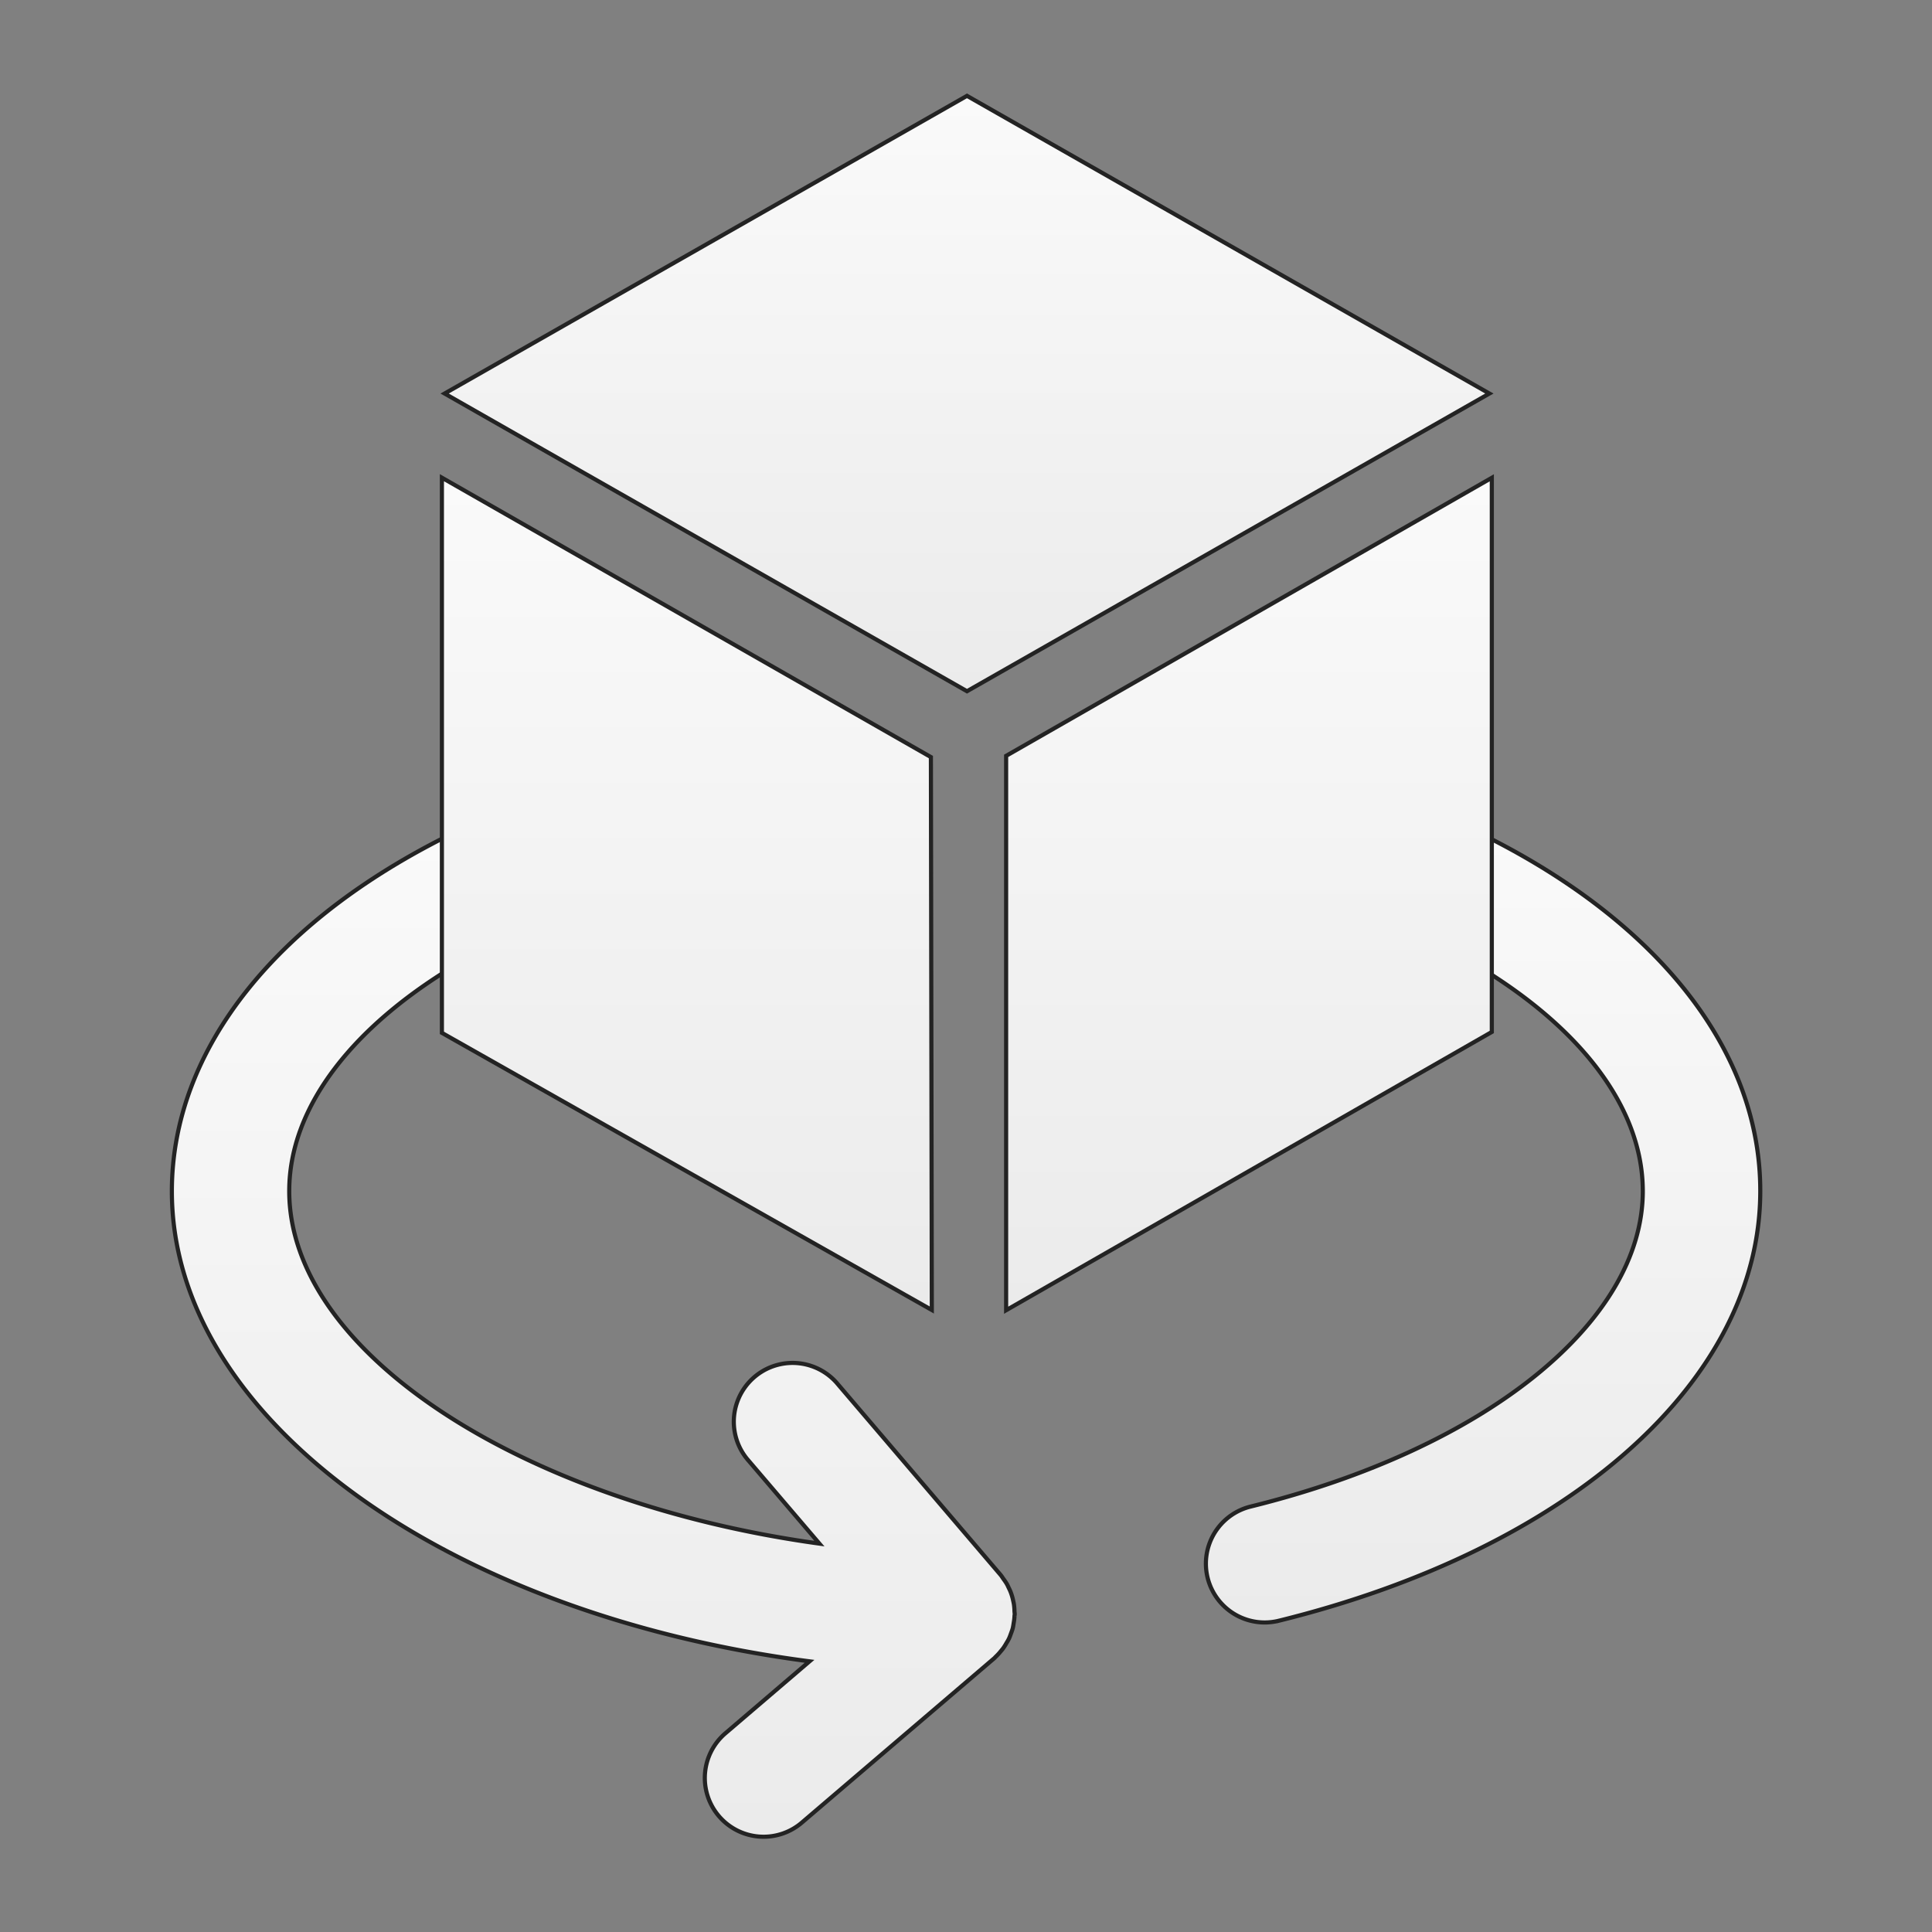 <svg id="Layer_1" data-name="Layer 1" xmlns="http://www.w3.org/2000/svg" xmlns:xlink="http://www.w3.org/1999/xlink" viewBox="0 0 612 612"><rect x="0" y="0" width="612" height="612" fill="#808080" stroke="none"/><defs><style>.cls-1,.cls-2,.cls-3,.cls-4,.cls-5{stroke:#232323;stroke-miterlimit:10;stroke-width:1.31px;}.cls-1{fill:url(#linear-gradient);}.cls-2{fill:url(#linear-gradient-2);}.cls-3{fill:url(#linear-gradient-3);}.cls-4{fill:url(#linear-gradient-4);}.cls-5{fill:url(#linear-gradient-5);}</style><linearGradient id="linear-gradient" x1="469.8" y1="262.42" x2="469.8" y2="513.95" gradientUnits="userSpaceOnUse"><stop offset="0" stop-color="#fafafa"/><stop offset="1" stop-color="#ebebeb"/></linearGradient><linearGradient id="linear-gradient-2" x1="187.92" y1="262.16" x2="187.92" y2="581.73" xlink:href="#linear-gradient"/><linearGradient id="linear-gradient-3" x1="217.57" y1="151.32" x2="217.57" y2="414.97" xlink:href="#linear-gradient"/><linearGradient id="linear-gradient-4" x1="306.31" y1="30.36" x2="306.31" y2="218.96" xlink:href="#linear-gradient"/><linearGradient id="linear-gradient-5" x1="395.63" y1="151.35" x2="395.63" y2="415.04" xlink:href="#linear-gradient"/></defs><path class="cls-1" d="M557.6,377.31c0,59.83-59.87,113.23-152.54,136.1a18.89,18.89,0,0,1-4.46.54,18.63,18.63,0,0,1-4.43-36.72c74.3-18.32,124.22-58.46,124.22-99.9,0-26.44-19.78-52.41-54.83-72.81l-.09-42.1c.36.17.75.33,1.13.49C524.48,290.7,557.68,332.4,557.6,377.31Z"/><path class="cls-2" d="M321.43,511.36c0,.19-.07.36-.07.54a14,14,0,0,1-.22,2c-.09.58-.17,1.15-.29,1.7s-.34,1.12-.54,1.67-.41,1.16-.66,1.71a13.72,13.72,0,0,1-.84,1.5,15.88,15.88,0,0,1-1,1.6c-.31.43-.69.84-1,1.24a16.67,16.67,0,0,1-1.41,1.5c-.15.14-.26.3-.41.43l-60.88,52a18.62,18.62,0,1,1-24.18-28.32l26.51-22.67c-114.84-14.93-202-76.72-202-148.91,0-45.11,33.43-86.93,91.75-114.71.33-.17.71-.32,1.06-.48l.08,41.82c-35.53,20.46-55.71,46.68-55.71,73.32,0,51.53,74.53,98.82,167.94,111.67l-22.89-26.81A18.62,18.62,0,0,1,265,438l52,60.93a10,10,0,0,1,.66.94c.39.55.78,1.07,1.12,1.62s.55,1.05.81,1.59a13.69,13.69,0,0,1,.72,1.68,18.77,18.77,0,0,1,.53,1.81c.12.56.26,1.11.35,1.69a17.86,17.86,0,0,1,.16,2C321.35,510.64,321.43,511,321.43,511.36Z"/><polygon class="cls-3" points="295.17 414.97 139.98 327.18 139.98 151.32 294.88 239.82 295.17 414.97"/><polygon class="cls-4" points="306.31 218.96 183.76 149.14 140.84 124.66 306.31 30.36 471.79 124.66 306.31 218.96"/><polygon class="cls-5" points="472.56 326.89 318.71 415.04 318.71 239.43 472.56 151.35 472.56 151.35 472.56 326.89"/></svg>